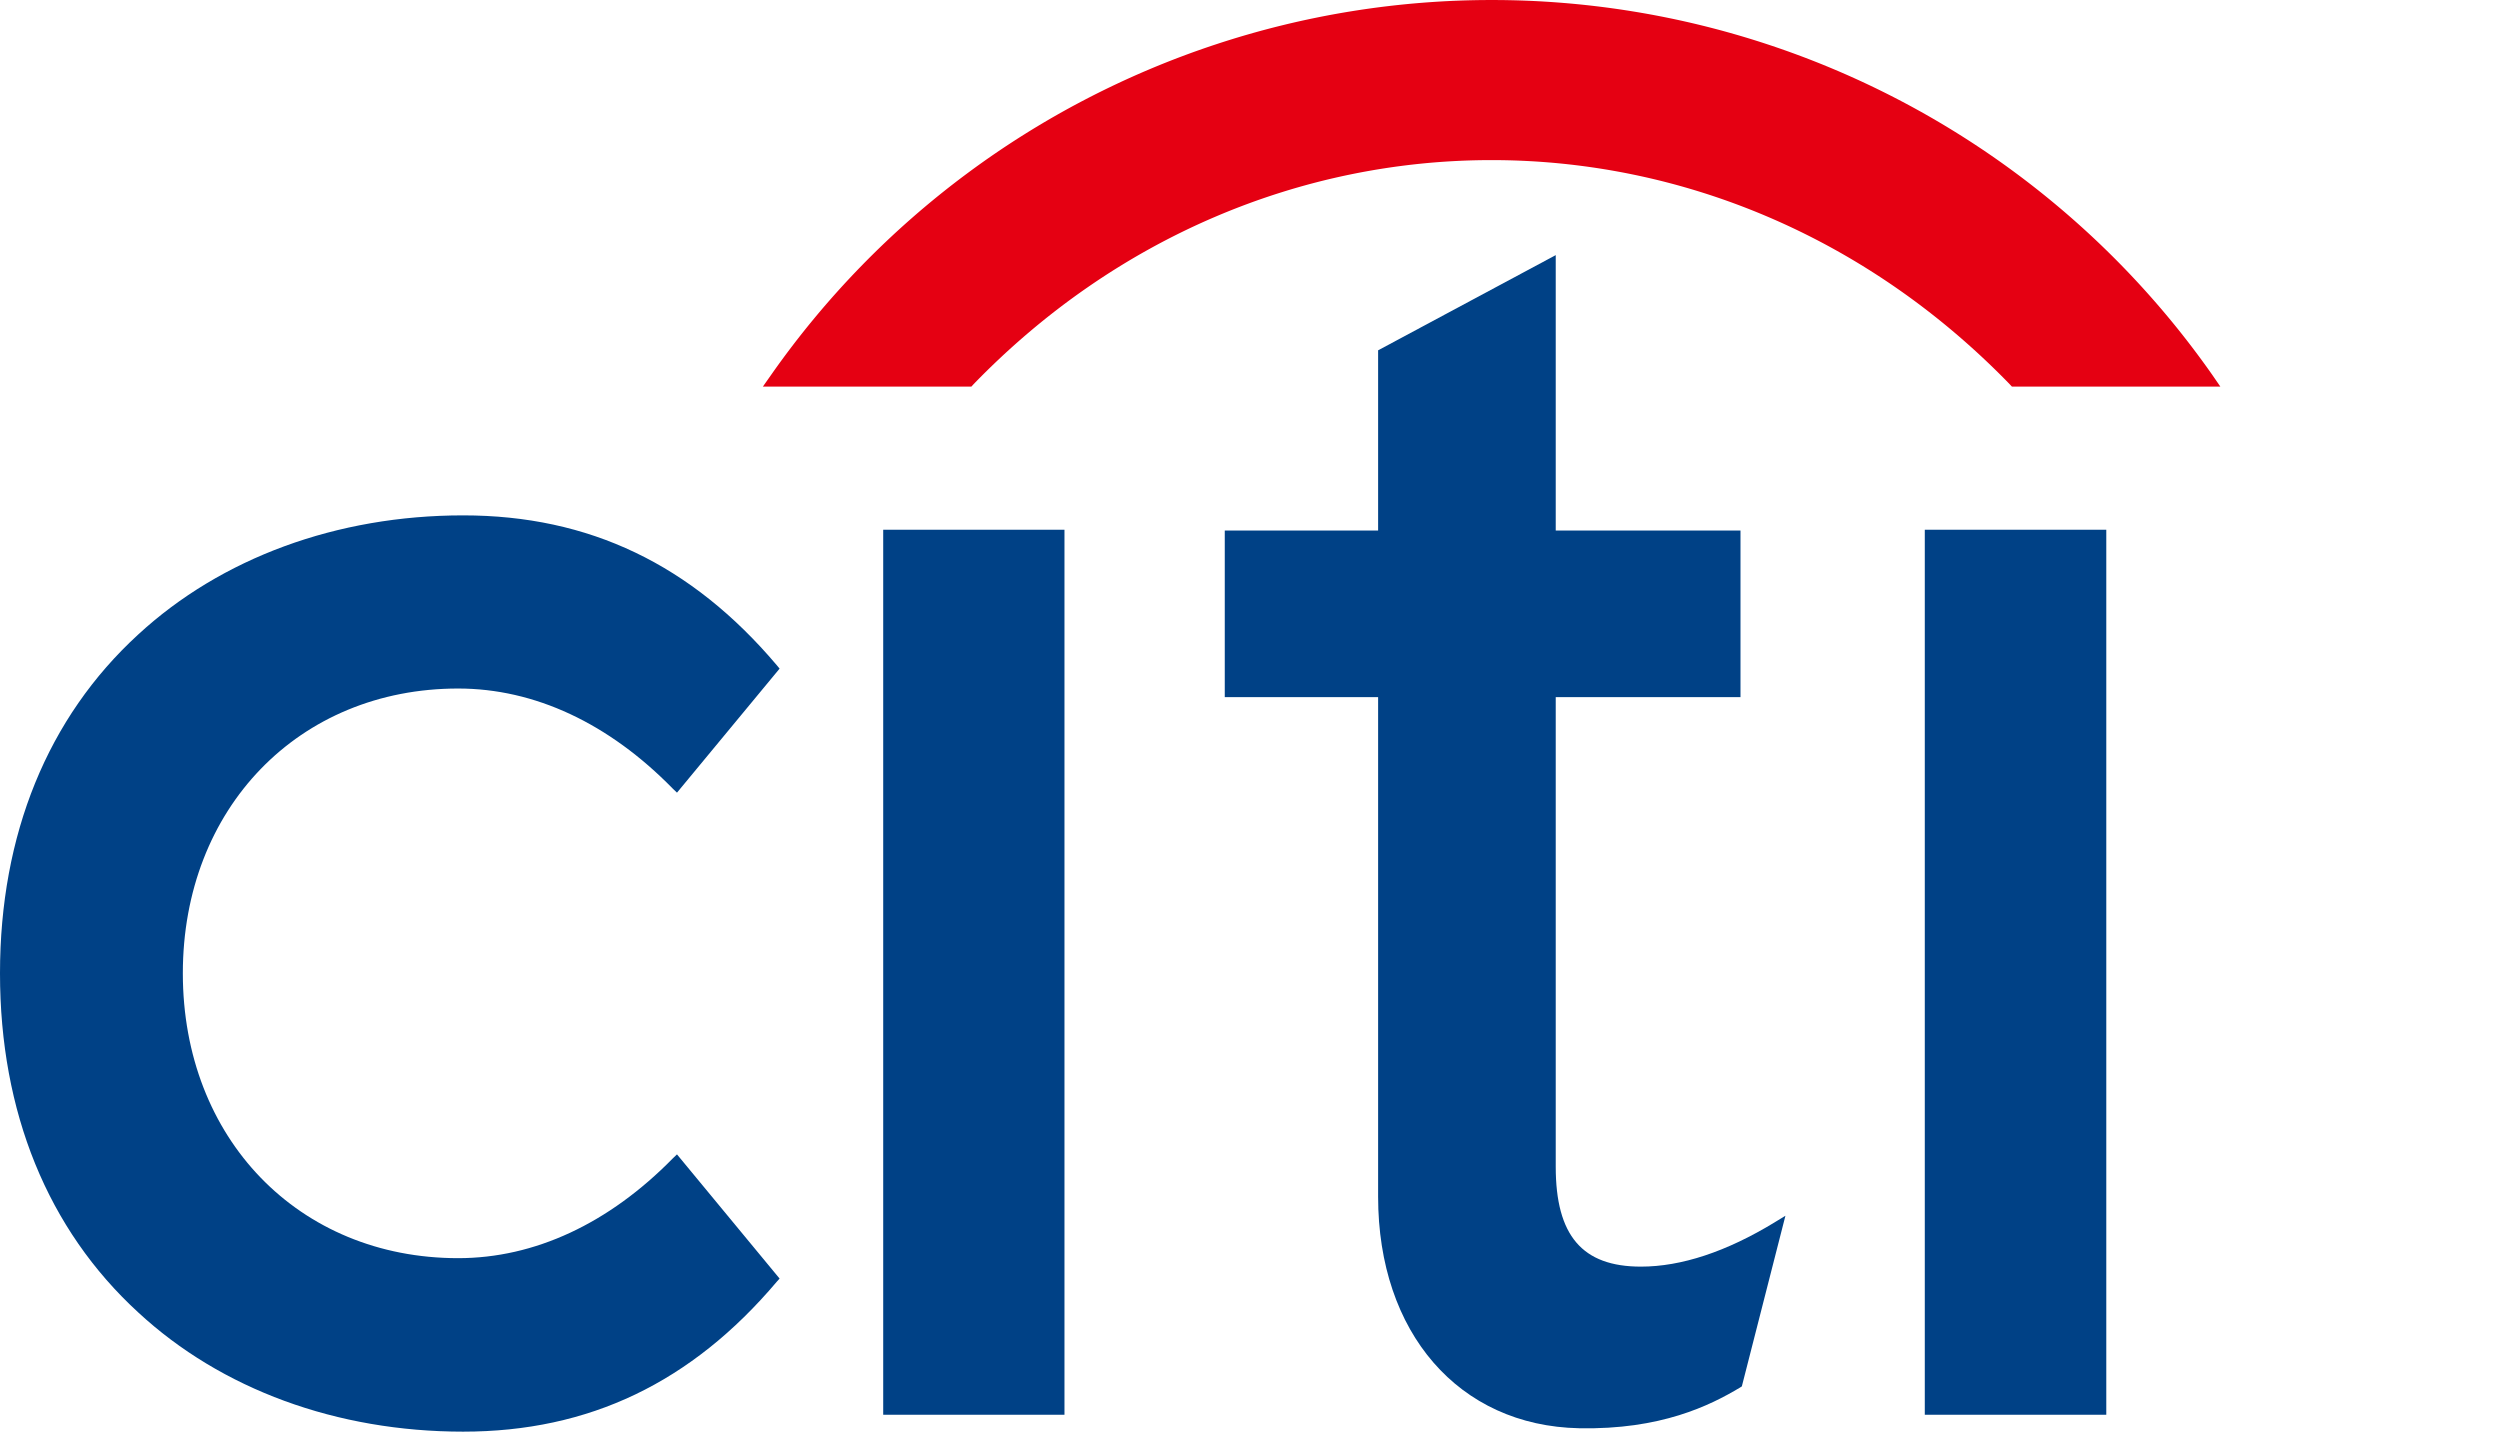 <svg xmlns="http://www.w3.org/2000/svg" viewBox="0 0 317.383 181.752"><g id="圖層_12" data-name="圖層 12"><path d="M85.945,146.552l-.522.5c-8.137,8.293-17.557,12.676-27.259,12.676-20.252,0-34.952-15.2-34.952-36.166,0-20.936,14.7-36.152,34.952-36.152,9.7,0,19.122,4.4,27.259,12.72l.522.5L98.972,84.882l-.351-.424c-10.829-12.8-23.836-19.03-39.823-19.03-16.03,0-30.7,5.4-41.256,15.129C6.045,91.093,0,105.958,0,123.564s6.045,32.5,17.542,43.045c10.56,9.78,25.226,15.143,41.256,15.143,15.987,0,28.994-6.23,39.823-19.043l.351-.39L85.945,146.552Z" fill="#004186" fill-rule="evenodd"/><polygon points="112.126 179.607 135.138 179.607 135.138 67.252 112.126 67.252 112.126 179.607 112.126 179.607" fill="#004186" fill-rule="evenodd"/><path d="M225.305,155.176c-6.143,3.74-11.857,5.626-16.986,5.626-7.44,0-10.814-3.929-10.814-12.676V88.5h23.456V67.35H197.505V32.388L174.956,44.474V67.35H155.488V88.5h19.468v63.42c0,17.274,10.234,29.092,25.523,29.4,10.375.21,16.621-2.891,20.409-5.158l.243-.156,5.534-21.661-1.36.828Z" fill="#004186" fill-rule="evenodd"/><polygon points="244.358 179.607 267.4 179.607 267.4 67.252 244.358 67.252 244.358 179.607 244.358 179.607" fill="#004186" fill-rule="evenodd"/><path d="M280.827,47.55a111.718,111.718,0,0,0-182.9,0l-1.078,1.531H123.32l.292-.321c18.02-18.6,41.549-28.434,65.741-28.434s47.711,9.834,65.766,28.434l.3.321H281.88l-1.053-1.531Z" fill="#e50012" fill-rule="evenodd"/><path d="M315.438,42.665A10.134,10.134,0,1,1,305.3,32.529,9.943,9.943,0,0,1,315.438,42.665Zm1.945,0a12.077,12.077,0,1,0-24.153,0,12.077,12.077,0,0,0,24.153,0Zm-6.562-2.847c0-2.74-1.97-3.978-4.31-3.978h-5.787V49.013h2.238v-5.08h2.544l2.575,5.08h2.642L308.018,43.7A3.751,3.751,0,0,0,310.821,39.818Zm-2.272.068c0,1.306-.9,1.872-2.107,1.872h-3.48V38.009h3.48A1.864,1.864,0,0,1,308.549,39.886Z" fill="none"/></g></svg>